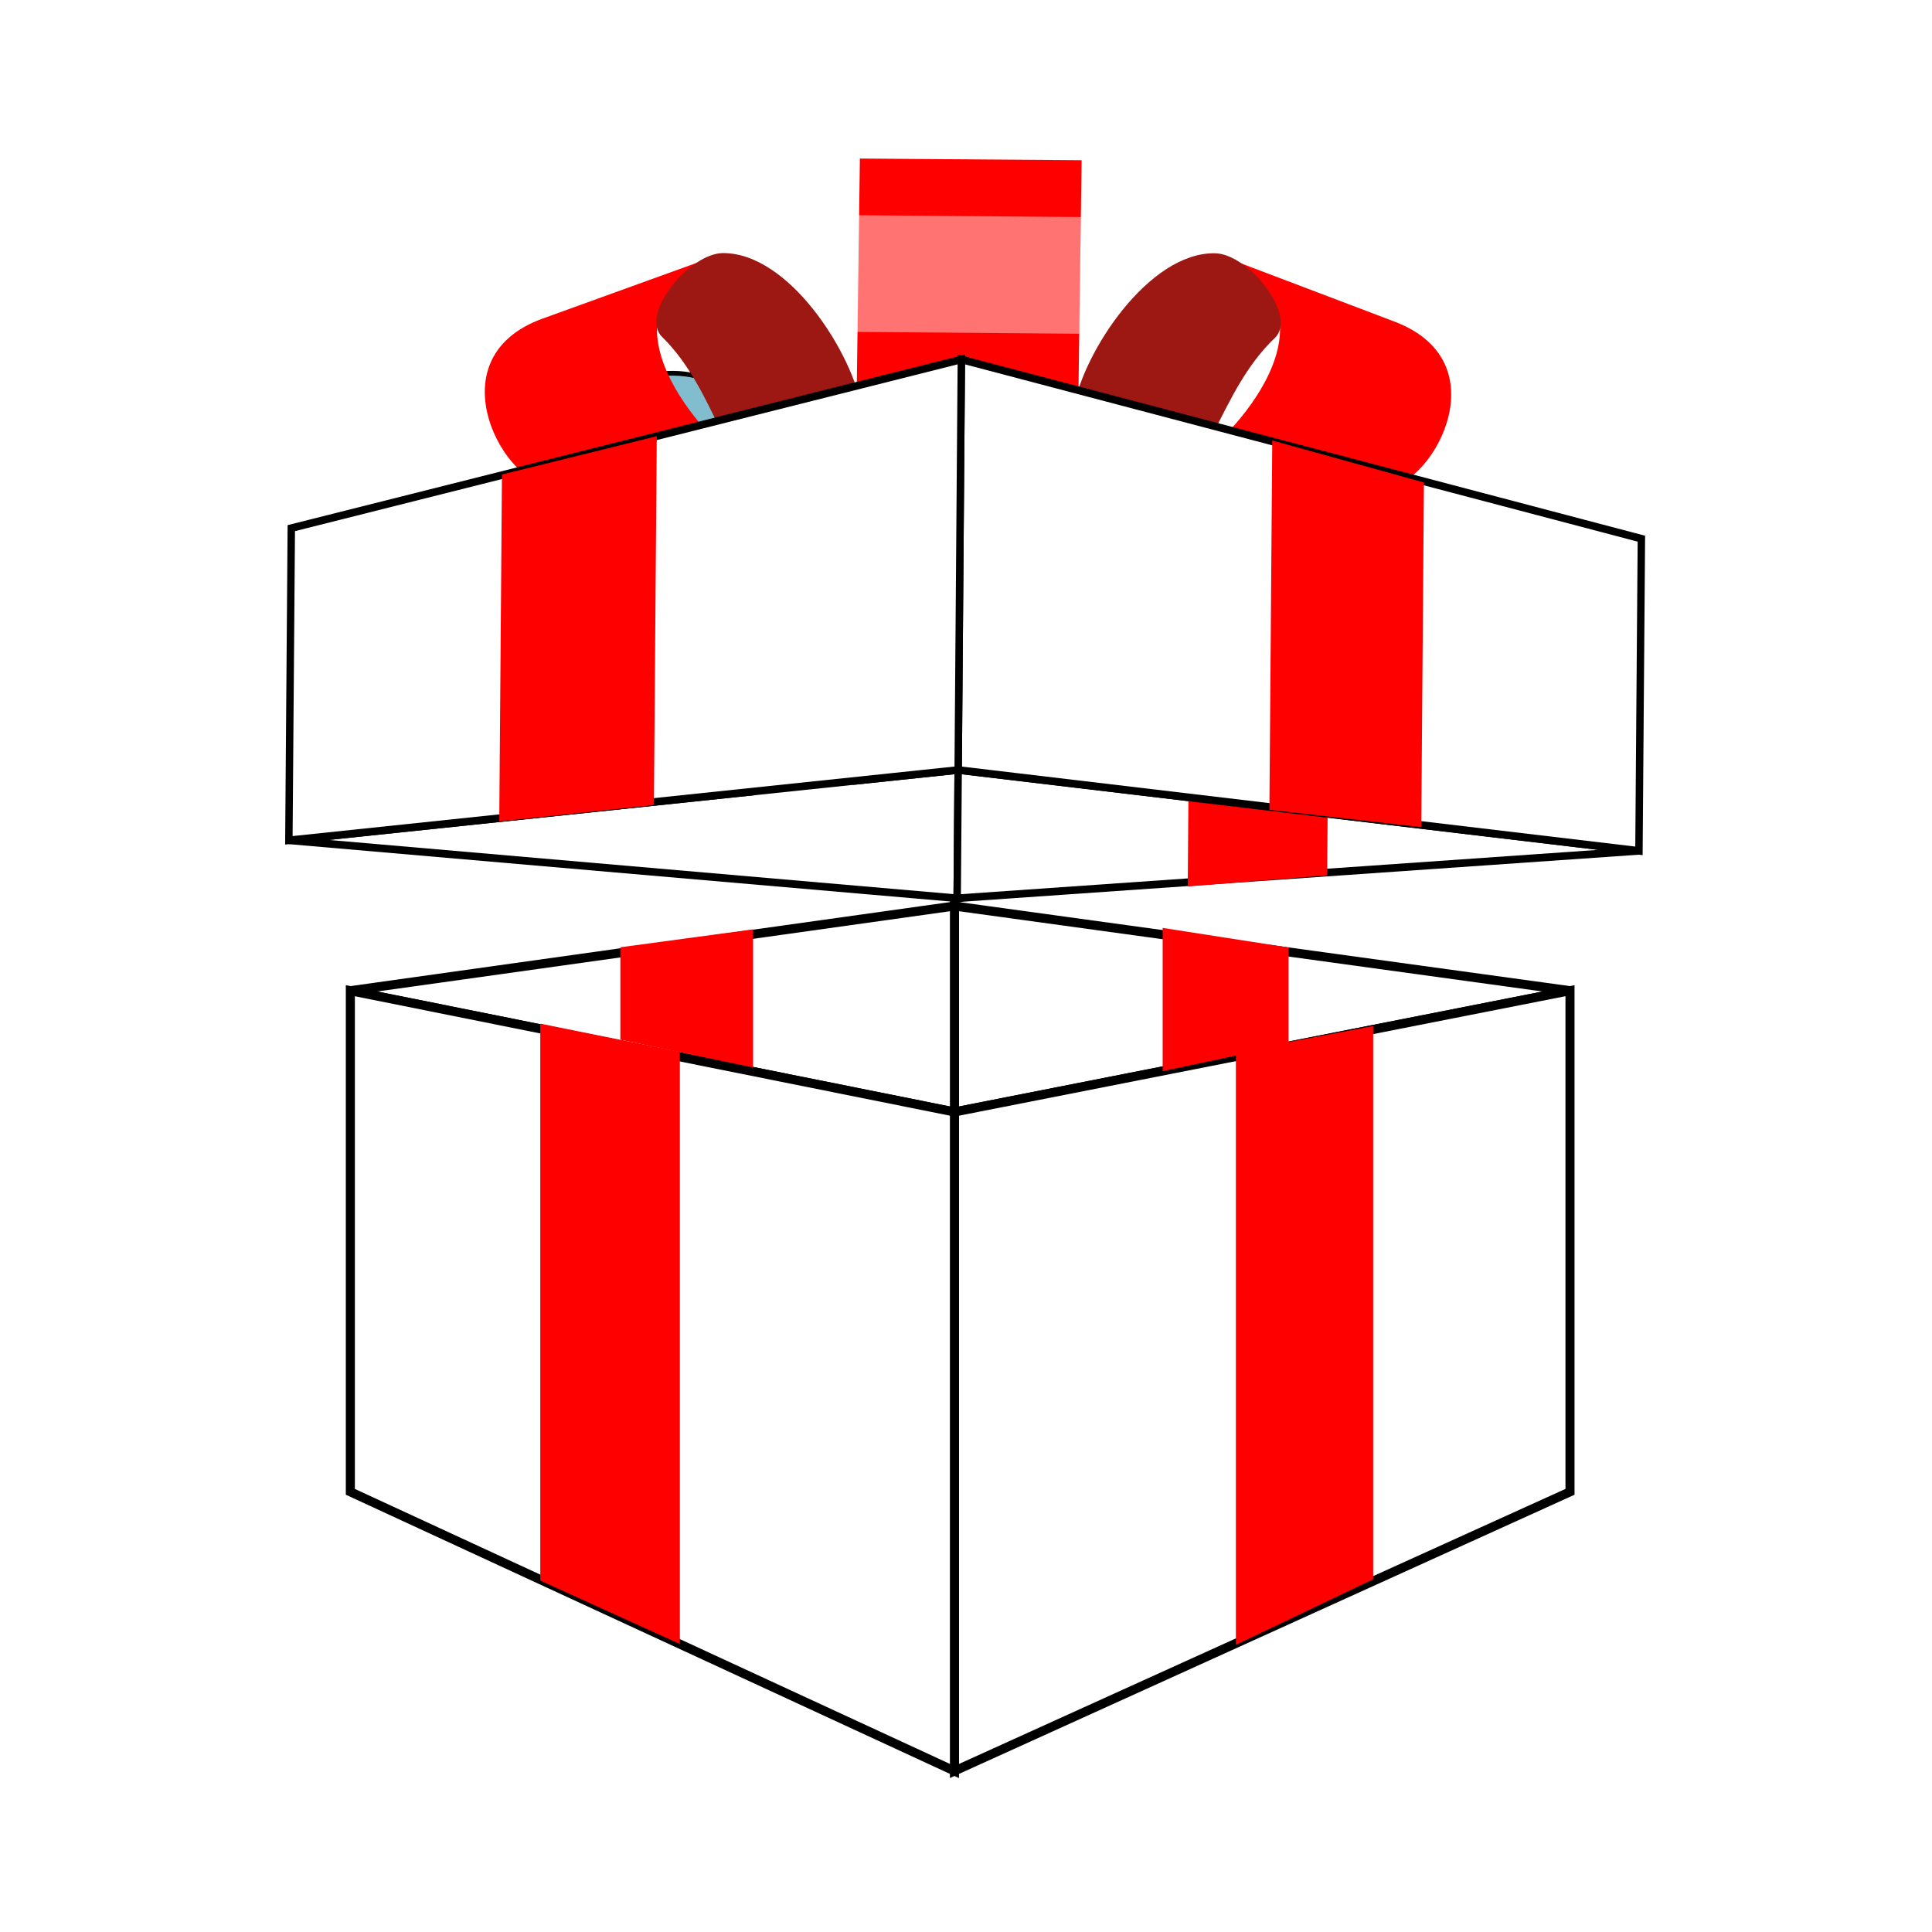 <svg:svg xmlns:dc="http://purl.org/dc/elements/1.1/" xmlns:ns1="http://sodipodi.sourceforge.net/DTD/sodipodi-0.dtd" xmlns:ns2="http://www.inkscape.org/namespaces/inkscape" xmlns:ns4="http://creativecommons.org/ns#" xmlns:rdf="http://www.w3.org/1999/02/22-rdf-syntax-ns#" xmlns:svg="http://www.w3.org/2000/svg" height="369.581" id="svg2" version="1.1" viewBox="-54.681 -30.798 369.581 369.581" width="369.581" ns1:docname="1450905758.svg" ns2:version="0.91 r13725">
  <svg:defs id="defs4">
    <svg:filter height="1.036" id="filter4812" style="color-interpolation-filters:sRGB" width="1.018" x="-0.009" y="-0.018" ns2:collect="always">
      <svg:feGaussianBlur id="feGaussianBlur4814" stdDeviation="0.089" ns2:collect="always" />
    </svg:filter>
  </svg:defs>
  <ns1:namedview bordercolor="#666666" borderopacity="1.0" fit-margin-bottom="0" fit-margin-left="0" fit-margin-right="0" fit-margin-top="0" id="base" pagecolor="#ffffff" showgrid="false" showguides="true" ns2:current-layer="layer2" ns2:cx="79.01432" ns2:cy="168.89307" ns2:document-units="px" ns2:guide-bbox="true" ns2:pageopacity="0.0" ns2:pageshadow="2" ns2:window-height="1022" ns2:window-maximized="0" ns2:window-width="1278" ns2:window-x="0" ns2:window-y="0" ns2:zoom="1" />
  <svg:g id="layer2" style="opacity:1" transform="translate(-199.94,-443.288)" ns2:groupmode="layer" ns2:label="Capa 2">
    <svg:g id="g4514">
      <svg:path d="m 327.841,585.807 117.751,16.196 -117.751,23.2 z" id="path4472" style="fill:#ffffff;fill-rule:evenodd;stroke:#000000;stroke-width:1.733px;stroke-linecap:butt;stroke-linejoin:miter;stroke-opacity:1" ns2:connector-curvature="0" />
      <svg:path d="m 212.279,602.004 115.562,-16.196 0,39.396 z" id="path4470" style="fill:#ffffff;fill-rule:evenodd;stroke:#000000;stroke-width:1.733px;stroke-linecap:butt;stroke-linejoin:miter;stroke-opacity:1" ns2:connector-curvature="0" />
      <svg:path d="m 327.841,625.204 117.751,-23.2 0,95.864 -117.751,53.404 z" id="path4466" style="fill:#ffffff;fill-rule:evenodd;stroke:#000000;stroke-width:1.733px;stroke-linecap:butt;stroke-linejoin:miter;stroke-opacity:1" ns2:connector-curvature="0" />
      <svg:path d="m 327.841,625.204 -115.562,-23.2 0,95.864 115.562,53.404 z" id="path4468" style="fill:#ffffff;fill-rule:evenodd;stroke:#000000;stroke-width:1.733px;stroke-linecap:butt;stroke-linejoin:miter;stroke-opacity:1" ns2:connector-curvature="0" />
      <svg:path d="m 263.931,593.699 25.389,-3.429 0,26.427 -25.389,-5.316 0,-17.605" id="path4492" style="fill:#ff0000;fill-rule:evenodd;stroke:none;stroke-width:1px;stroke-linecap:butt;stroke-linejoin:miter;stroke-opacity:1" ns2:connector-curvature="0" />
      <svg:path d="m 248.611,608.307 0,106.539 26.702,12.132 0,-113.266 z" id="path4490" style="fill:#ff0000;fill-rule:evenodd;stroke:none;stroke-width:1px;stroke-linecap:butt;stroke-linejoin:miter;stroke-opacity:1" ns2:connector-curvature="0" />
      <svg:path d="m 381.677,613.723 0,113.42 26.264,-12.542 0,-105.841 z" id="path4536" style="fill:#ff0000;fill-rule:evenodd;stroke:none;stroke-width:1px;stroke-linecap:butt;stroke-linejoin:miter;stroke-opacity:1" ns2:connector-curvature="0" />
      <svg:path d="m 391.745,593.745 0,18.538 -24.076,5.118 0,-27.409 z" id="path4538" style="fill:#ff0000;fill-rule:evenodd;stroke:none;stroke-width:1px;stroke-linecap:butt;stroke-linejoin:miter;stroke-opacity:1" ns2:connector-curvature="0" />
    </svg:g>
    <svg:g id="g4495" transform="matrix(0.647,-0.843,0.817,0.667,-333.302,551.501)">
      <svg:path d="m 331.898,460.487 15.005,22.496 12.081,-9.411 -19.003,-19.381 -8.048,6.27" id="path4582" style="fill:#ff0000;fill-rule:evenodd;stroke:none;stroke-width:1px;stroke-linecap:butt;stroke-linejoin:miter;stroke-opacity:1" ns2:connector-curvature="0" />
      <svg:path d="m 301.978,414.247 68.029,102.604 18.01,-14.03 z" id="path4580" style="fill:#ffffff;fill-rule:evenodd;stroke:#000000;stroke-width:1.36px;stroke-linecap:butt;stroke-linejoin:miter;stroke-opacity:1" ns2:connector-curvature="0" />
      <svg:path d="m 370.007,516.851 84.266,92.903 -66.256,-106.932 z" id="path4584" style="fill:#ffffff;fill-rule:evenodd;stroke:#000000;stroke-width:1.36px;stroke-linecap:butt;stroke-linejoin:miter;stroke-opacity:1" ns2:connector-curvature="0" />
      <svg:path d="m 415.349,567.573 8.475,-6.602 -13.376,-21.997 -12.53,9.761 z" id="path4590" style="fill:#ff0000;fill-rule:evenodd;stroke:none;stroke-width:1px;stroke-linecap:butt;stroke-linejoin:miter;stroke-opacity:1" ns2:connector-curvature="0" />
      <svg:path d="m 390.452,408.174 c -6.142,-0.168 -12.657,1.664 -18.531,6.344 -4.412,3.282 -20.761,34.15 -21.062,34.719 -0.278,-0.069 -0.564,-0.123 -0.844,-0.188 l 37.781,38.375 c 2.149,-0.426 4.212,-1.188 6.031,-2.375 14.533,-12.106 18.638,-41.184 20.656,-55.688 1.16,-10.76 -10.52,-20.818 -24.031,-21.188 z" id="path12600" style="fill:#82bdcf;stroke:#000000;stroke-width:0.843px" ns2:connector-curvature="0" />
      <svg:path d="m 381.872,459.974 c -12.929,-8.611 -19.073,5.787 -20.082,12.652 -0.247,1.488 -0.376,3.246 -0.28,5.385 4.535,11.904 18.62,14.946 27.381,9.23 1.578,-1.315 3.045,-2.815 4.387,-4.489 7.8e-4,-0.009 -9.1e-4,-0.018 -1.4e-4,-0.027 -0.879,-11.945 5.774,-13.284 -11.405,-22.751 z" id="path3948-2" style="fill:#ffffff" ns1:nodetypes="ccccccc" ns2:connector-curvature="0" />
      <svg:path d="m 374.712,435.494 c -4.671,-0.783 -13.791,12.003 -20.461,18.352 l -0.018,0.325 c 4.204,2.747 9.178,6.742 10.227,10.779 0.005,0.021 0.014,0.037 0.018,0.057 l 0.621,-0.189 c 4.039,-9.462 13.977,-26.671 10.038,-29.213 -0.141,-0.054 -0.274,-0.087 -0.425,-0.112 z" id="path3941-4" style="fill:#ffaaaa;stroke:#000000;stroke-width:0.974" ns2:connector-curvature="0" />
      <svg:path d="m 460.762,503.229 c 0.618,1.193 37.674,7.28 28.428,-20.91 l 11.072,33.76 c 6.812,20.769 -20.604,23.64 -24.265,16.57 z" id="path4818" style="fill:#ff0000;fill-rule:evenodd;stroke:none;stroke-width:1px;stroke-linecap:butt;stroke-linejoin:miter;stroke-opacity:1" ns1:nodetypes="sssss" ns2:connector-curvature="0" />
      <svg:path d="m 489.371,482.726 c -7.431,-9.736 -28.881,-7.996 -37.681,-3.294 -6.733,3.598 -6.982,17.444 -0.98,22.162 6.383,5.017 19.943,-3.093 33.616,-0.922 5.758,0.914 8.772,-13.064 5.045,-17.946 z" id="path4820" style="fill:#9d1713;fill-opacity:1;fill-rule:evenodd;stroke:none;stroke-width:1px;stroke-linecap:butt;stroke-linejoin:miter;stroke-opacity:1" ns1:nodetypes="sssss" ns2:connector-curvature="0" />
      <svg:rect height="68.824" id="rect4602" style="opacity:1;fill:#ff0000;fill-opacity:1;stroke:none;stroke-width:19.6;stroke-linecap:round;stroke-miterlimit:4;stroke-dasharray:none;stroke-opacity:1" transform="matrix(0.615,0.789,-0.793,0.61,0,0)" width="40.687" x="615.339" y="-105.538" />
      <svg:path d="m 406.468,434.587 c -1.005,-0.891 2.16,-38.31 27.231,-22.447 l -30.024,-18.997 c -18.471,-11.687 -27.963,14.192 -22.004,19.472 z" id="path4592" style="fill:#ff0000;fill-rule:evenodd;stroke:none;stroke-width:1px;stroke-linecap:butt;stroke-linejoin:miter;stroke-opacity:1" ns1:nodetypes="sssss" ns2:connector-curvature="0" />
      <svg:path d="m 433.348,411.865 c 7.621,9.588 0.686,29.959 -6.027,37.341 -5.136,5.648 -18.622,2.501 -21.728,-4.473 -3.302,-7.416 7.879,-18.58 9.12,-32.368 0.522,-5.807 14.814,-5.308 18.635,-0.5 z" id="path4594" style="fill:#9d1713;fill-opacity:1;fill-rule:evenodd;stroke:none;stroke-width:1px;stroke-linecap:butt;stroke-linejoin:miter;stroke-opacity:1" ns1:nodetypes="sssss" ns2:connector-curvature="0" />
      <svg:path d="m 388.017,502.822 66.256,106.932 43.826,-34.139 -52.448,-117.688 z" id="path4576" style="fill:#ffffff;fill-rule:evenodd;stroke:#000000;stroke-width:1.36px;stroke-linecap:butt;stroke-linejoin:miter;stroke-opacity:1" ns2:connector-curvature="0" />
      <svg:path d="m 388.017,502.822 -86.039,-88.574 43.826,-34.139 99.847,77.818 z" id="path4578" style="fill:#ffffff;fill-rule:evenodd;stroke:#000000;stroke-width:1.36px;stroke-linecap:butt;stroke-linejoin:miter;stroke-opacity:1" ns2:connector-curvature="0" />
      <svg:path d="m 328.575,442.447 48.705,-37.94 22.976,18.055 -51.781,40.336 z" id="path4586" style="fill:#ff0000;fill-rule:evenodd;stroke:none;stroke-width:1px;stroke-linecap:butt;stroke-linejoin:miter;stroke-opacity:1" ns2:connector-curvature="0" />
      <svg:path d="m 417.91,552.022 51.851,-40.391 11.41,26.475 -48.386,37.692 z" id="path4588" style="fill:#ff0000;fill-rule:evenodd;stroke:none;stroke-width:1px;stroke-linecap:butt;stroke-linejoin:miter;stroke-opacity:1" ns2:connector-curvature="0" />
      <svg:path d="m 245.465,421.861 -0.076,12 23.5,0 0.076,-12 -23.5,0 z" id="rect4600" style="opacity:0.67;fill:#ffffff;fill-opacity:1;stroke:none;stroke-width:19.6;stroke-linecap:round;stroke-miterlimit:4;stroke-dasharray:none;stroke-opacity:1;filter:url(#filter4812)" transform="matrix(1.086,1.395,-1.365,1.064,762.893,-364.65)" ns2:connector-curvature="0" />
    </svg:g>
  </svg:g>
</svg:svg>